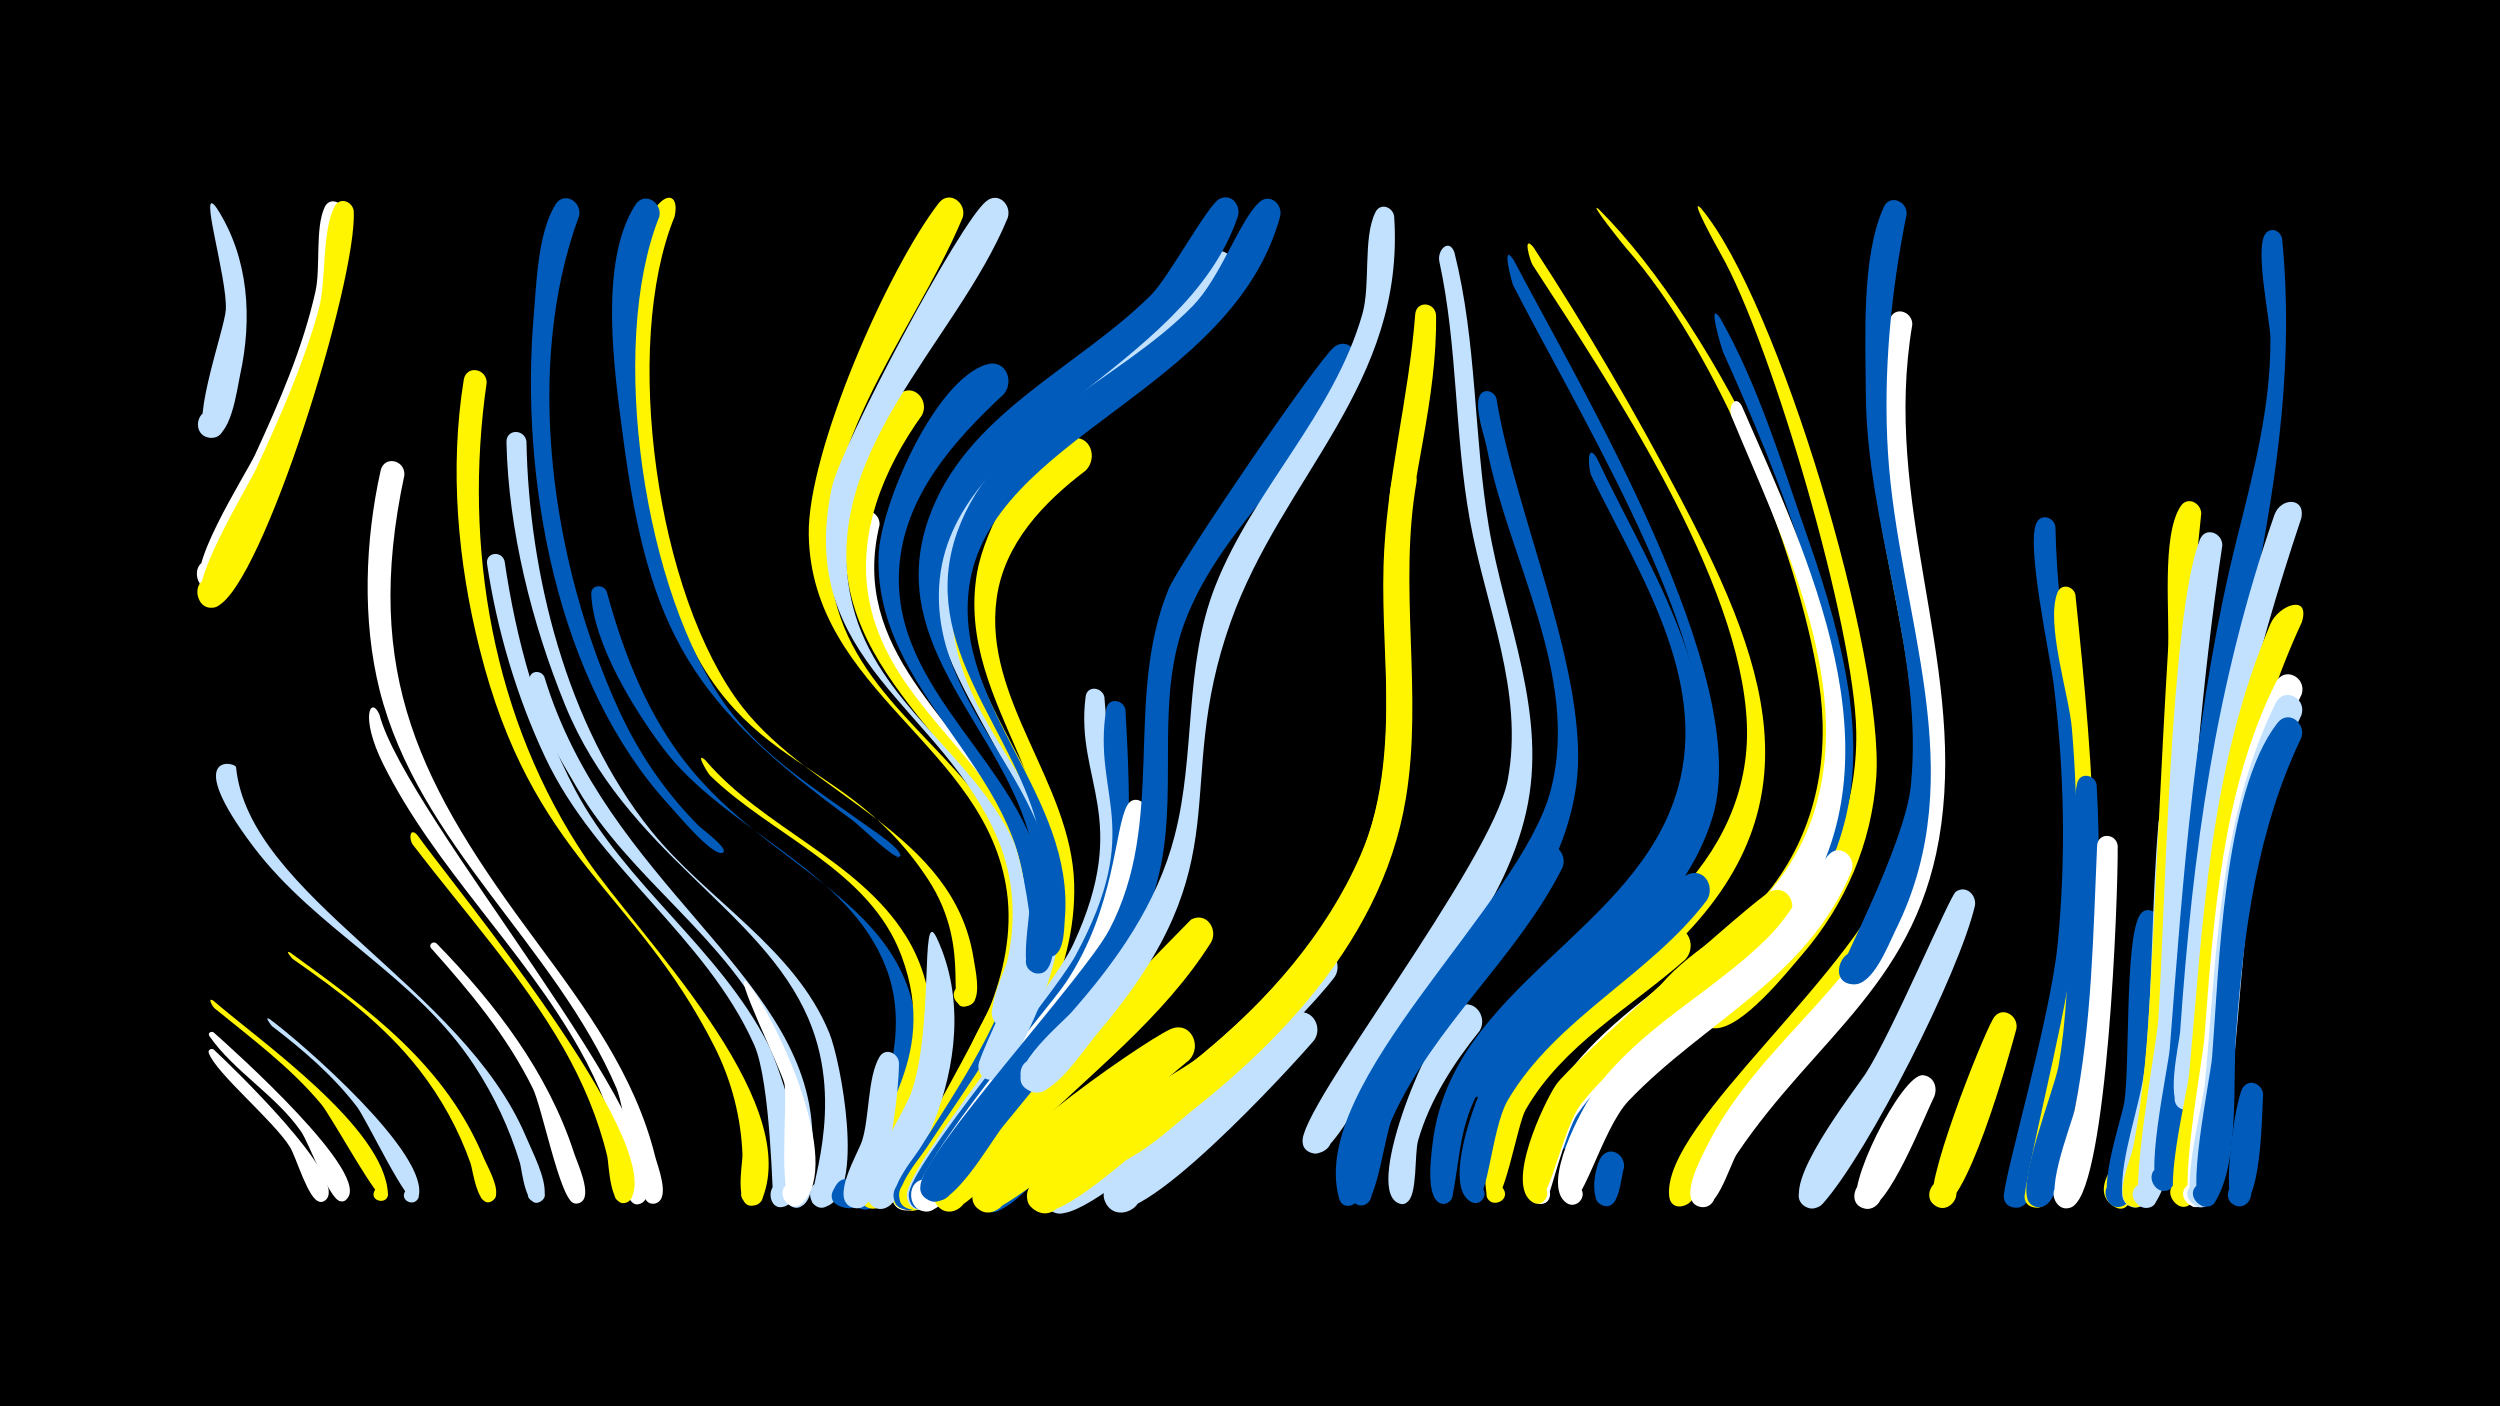 <svg width="1200" height="675" viewBox="-500 -500 1200 675" xmlns="http://www.w3.org/2000/svg"><path d="M-500-500h1200v675h-1200z" fill="#000"/><path d=""  fill="#fff" /><path d=""  fill="#c2e1ff" /><path d=""  fill="#c2e1ff" /><path d="M-395.9-400c15.4 23.9 17.1 53 11.1 80.2-1.5 7-4.4 31-14.5 29.9-8.9-0.9-6.7-14.8 2-12.9 7.5 1.6 6.3 13-1.3 13-12.7 0.1 6.5-52 7-61.6 0.8-15.2-13.8-62.2-4.3-48.6z"  fill="#c2e1ff" /><path d=""  fill="#c2e1ff" /><path d=""  fill="#fff" /><path d="M-397.4 3.8c7.3 6.8 65.8 62.7 53.5 72.4-4.2 3.2-8-4.7-2.8-6 5.2-1.2 5.2 7.6 0 6.6-5.4-1.1-11-21.1-14.1-26.2-7.7-12.5-35.6-35.5-39-45.2-0.5-1.5 1.3-2.4 2.4-1.6z"  fill="#fff" /><path d=""  fill="#005bbb" /><path d="M-397.4-4.4c8.1 7.2 77.8 69.3 63.4 80.3-4.2 3.2-8-4.8-2.8-5.9 5.2-1.2 5.2 7.7 0.1 6.6-5.5-1.2-14.8-27.7-18.8-33.5-12.1-17.4-32.3-28.9-44-45.8-0.9-1.4 0.8-2.6 2.1-1.7z"  fill="#fff" /><path d="M-397.5-19.6c22.1 19.2 82.3 60.9 83.7 92.6 0.2 5.4-8.7 3.9-6.6-1.1 2.1-5 9.5 0.1 5.5 3.8-3 2.7-25.9-39.8-31-45.8-14.8-17.7-33.3-31.4-51.1-45.9-1-0.8-3.7-5.7-0.5-3.6z"  fill="#fff500" /><path d=""  fill="#fff" /><path d="M-386.7-131.8c6 61.7 108.8 105.2 139.2 177.5 3.1 7.4 9.7 19.7 8.9 27.9-0.6 6.3-10.7 3.1-7.4-2.4 3.2-5.5 11 1.7 5.8 5.3-7.5 5.3-9.3-15.3-10.2-18.2-5-16.6-12.4-32.3-21.9-46.8-28.1-43.1-75.7-64.9-106-105-34.3-45.4-9.3-41-8.4-38.3z"  fill="#c2e1ff" /><path d="M-335.1-398.8c3 33.7-38.1 170.9-60.7 181.1-10.3 4.6-14.1-13.6-2.9-13.5 11.2 0.1 7.1 18.3-3.1 13.5-11.8-5.6 19.9-54.7 24.2-64 11.6-25.2 22.9-51.1 29-78.3 2.6-11.6-0.3-30.6 4.5-40.7 2.3-4.7 8.3-2.6 9 1.9z"  fill="#fff" /><path d="M-370.5-10.8c15.2 11.2 77.7 65.4 71.3 85.6-1.5 4.6-8.6 1.9-6.6-2.5 2.3-5.1 9.8 0.4 5.6 4.1-3.9 3.4-23.8-39.1-28.5-45.2-11.5-15-25.9-27.3-40.8-38.7-0.3-0.3-4-5.1-1-3.3z"  fill="#c2e1ff" /><path d="M-360.6-42.7c37.9 27.5 74.4 53.9 92.9 98.7 1.8 4.2 7.4 13.9 5.5 18.5-1.9 4.8-9.4 1.4-6.9-3.1 2.8-5.4 10.5 1.1 5.7 4.8-7.2 5.5-9.7-14.9-10.7-17.7-5.7-16.3-14.2-31.6-24.8-45.2-16.8-21.5-38.4-37.5-60.6-53-0.2-0.1-4.2-4.7-1.1-3z"  fill="#fff500" /><path d="M-330.2-398.7c1.7 33.6-43.7 179.3-65.4 189.6-10 4.8-14.2-13.2-3-13.3 11.1-0.1 7.3 17.9-2.9 13.4-11.8-5.3 20.1-56.6 24.5-66.1 11.4-24.7 22.6-49.9 29.9-76.1 3.9-14.1 1.4-37.5 7.7-49.7 2.5-4.8 8.6-2.4 9.2 2.2z"  fill="#fff500" /><path d=""  fill="#fff" /><path d=""  fill="#fff500" /><path d="M-317.9-157.1c12.5 48.3 145.3 201.5 127.6 232.8-3.4 6.1-12.1-1.6-6.4-5.7 4.8-3.5 9.9 4.4 4.8 7.4-8.6 4.9-8.6-17-9.2-20-4-18.9-11.2-36.9-20.7-53.7-27.2-48.4-69.4-87.1-94.2-136.8-11.5-23.1-6-33.1-1.9-24z"  fill="#fff" /><path d="M-305.9-271.9c-20.5 95.9 7.8 149 63.4 223.9 23.5 31.7 47.4 64.2 57 103.2 1.2 4.7 7.2 19.4 0.7 22.2-6.6 2.7-8.6-8.9-1.5-8.6 7.1 0.3 4.1 11.7-2.3 8.4-6.8-3.5-11.4-45.3-15.5-54.9-29.4-68.5-95.1-117.1-113.7-191.1-8.4-33.6-7-71.6 0.5-105.3 1.7-7.5 11.9-5.1 11.4 2.2z"  fill="#fff" /><path d="M-299.8-99.3c18.8 26.1 118.2 146.2 102.8 174.5-2.8 5.2-10.7 0.3-7.3-4.5 3.9-5.7 11.7 2.7 5.7 6.1-8.7 5.1-9.1-18.4-9.9-21.7-4.4-18.4-11.8-35.8-21.1-52.1-20.2-35.1-47.7-65.4-72.2-97.5-2-2.6-1.6-8.6 2-4.8z"  fill="#fff500" /><path d="M-290.5-47.2c28.2 28.9 53.5 61.9 66.1 100.8 1.4 4.4 9.1 20.5 3 23.6-5.9 3-8.6-7.6-2-7.9 6.6-0.2 4.6 10.5-1.5 8-6.5-2.8-15-46.2-19.4-55-12.5-25.2-30.1-46.3-48.7-67.1-1.5-1.7 0.8-3.7 2.5-2.4z"  fill="#fff" /><path d=""  fill="#005bbb" /><path d="M-266.4-316.3c-11.4 78.8 2.8 161.9 47.9 228.6 24.5 36.2 103.9 114.8 84.4 163.1-3.1 7.7-14.5-0.1-8.4-5.7 6.1-5.7 13.1 6.1 5.2 8.7-10.9 3.6-6.2-20-6.3-24-0.7-18.2-5.3-36-13.6-52.3-38.1-75.2-87.4-90-112.6-190.7-10.5-41.7-14.5-86.4-7.6-129.1 1.2-7.2 11-5.5 11 1.4z"  fill="#fff500" /><path d="M-257.8-230.7c5.5 37.7 15.9 75.7 33.7 109.5 24.2 46 69.4 76.5 92.8 122.5 5.8 11.5 25.6 69.1 8.8 77.4-9.3 4.6-10.7-13.3-0.9-10.3 8.4 2.6 1.2 15.4-5.3 9.4-0.5-0.4-1.2-58.2-9.3-76.3-23.3-52.2-75.7-85.5-100.4-138.2-13.6-28.9-23.1-61.1-27.8-92.6-0.8-5.6 6.9-6.6 8.4-1.4z"  fill="#c2e1ff" /><path d="M-247.3-288.2c1.1 63.6 19.3 136.5 59.7 186.8 26.8 33.4 69.1 56.5 85.7 97.3 5.3 12.9 17.6 76.5-1.5 83.2-9.1 3.2-11-12.7-1.4-11.8 11.3 1.1 2.2 18.6-5.2 10.1-3.1-3.6 16.4-45.4-1.9-88.3-22.8-53.3-87.7-79.2-116.9-150.8-15.9-39-27.2-83.9-28.1-126.1-0.1-6.4 8.6-6.4 9.6-0.4z"  fill="#c2e1ff" /><path d="M-238.7-175.1c29.8 98.2 123 141.9 128.4 215.2 0.6 7.7 3.4 35.1-5.1 38.9-8.4 3.7-11.4-11.2-2.2-11 10.7 0.2 3.5 17.4-4.1 9.8-3.6-3.5 11.7-39.4-7.7-81.5-20.9-45.7-68.2-74.3-93.5-117.9-8.2-14.1-21.6-35.5-22.9-52.1-0.3-4.4 5.4-5 7.1-1.4z"  fill="#c2e1ff" /><path d=""  fill="#fff500" /><path d=""  fill="#fff" /><path d="M-208.8-216.1c8.3 30.4 20 60.5 40.3 85.1 47.8 58.1 127.4 68.9 105.1 164.3-2.4 10.4-7.5 40.6-17.5 46.2-11 6.1-13.7-15.5-1.5-12.5 14.3 3.7-4.8 22.5-8.3 8.1-4-16.7 33.3-64.8 16.2-110.1-18.1-48-77.6-66.3-107.4-106.1-13.8-18.4-33.3-50-34.3-73.7-0.2-4.6 5.8-5 7.4-1.3z"  fill="#005bbb" /><path d=""  fill="#fff" /><path d=""  fill="#005bbb" /><path d=""  fill="#c2e1ff" /><path d="M-176.2-396c-25.4 62-8.7 182.2 32.5 235.3 33.7 43.3 101.4 60.4 111 120.6 0.8 5.3 3.6 16.9-0.2 21.3-4.7 5.4-12.9-2.5-7.6-7.4 6.2-5.7 13.2 6.4 5.2 9-13.3 4.3 3.5-26.1-19.3-60.8-44.6-67.9-103.1-46.6-130.5-160.5-10-41.7-16.3-87.7-10.5-130.4 5.2-39 23.1-43.8 19.4-27.1z"  fill="#fff500" /><path d="M-161.5-135.2c27.8 32.7 73.4 47.7 96.4 84.6 17.1 27.5 14.3 60.1 5 89.8-2.6 8.2-10.6 42.7-21.8 40.9-7.8-1.3-7.1-13.2 0.8-13.6 7.9-0.4 9.8 11.3 2.2 13.4-4.6 1.2-9.1-2.6-8.6-7.3 3.9-34.6 39.7-61.6 20.2-113.8-15.4-41.5-62.3-57.6-92-86.7-0.9-0.9-7.4-11.7-2.2-7.3z"  fill="#fff500" /><path d="M-222-396.5c-27.1 73.4-12.9 167.4 19 237.2 9.5 20.7 22.3 39.6 38.4 55.7 1.7 1.7 13.1 10 12 12.4-0.1 0.3-0.5 0.6-0.8 0.6-4.9 1.4-22-19.2-25.3-22.8-54.4-59.2-71.8-157.5-65.1-235.3 1.3-15.5 2-39.5 10.4-53.1 4.1-6.6 12.7-1.5 11.4 5.3z"  fill="#005bbb" /><path d="M-141.3-28.3c14 16.7 46.4 87 26.4 105.7-6.6 6.2-14.3-6.8-5.7-9.6 7.4-2.4 10.6 9.4 3 11-10 2.1-4-49.6-5.9-58.7-1.2-5.9-26.1-56.8-17.8-48.4z"  fill="#fff" /><path d="M-183.5-396.1c-25.1 62.6-7.3 181.6 32.7 235.8 18 24.3 43.2 39.6 67.3 57 1.6 1.2 19.1 12.6 14.9 14.6-5.5 2.6 5.3-3.2 0.2-0.1-2.3 1.4-19.2-15.1-22.2-17.3-76.6-56-97.9-88.9-110.4-184.6-4-30.5-11.9-83.3 6-111 4.3-6.6 12.9-1.2 11.5 5.6z"  fill="#005bbb" /><path d=""  fill="#005bbb" /><path d=""  fill="#fff500" /><path d=""  fill="#c2e1ff" /><path d="M-87.8 75.4c-4.1 7.4-15.7 3.1-11.8-4.9 7.3-15.1 20 13.7 3.9 8.9-15.4-4.5 9-24.7 8.8-6.5z"  fill="#005bbb" /><path d="M-77.8-248.1c-14.7 60.2 37.3 93.4 63.2 139.6 27.2 48.5 8.4 97.7-17.2 142.1-5.3 9.2-21.4 47-32.5 47.4-13.7 0.5-5.6-21.9 4.6-12.9 10.3 9-11 19.8-12.2 6.2-0.7-7.6 58.4-95.5 61.1-132.2 4.5-61.5-53.6-91.3-73.1-143.2-5-13.3-10.8-36.3-4.8-50.2 2.8-6.5 11.2-3 10.9 3.2z"  fill="#fff" /><path d="M-68.5 10.2c0.2 10.8-5.4 71.4-20.9 69.7-8.9-1-6.6-14.9 2.1-13 8.7 1.9 5 15.5-3.5 12.7-11.1-3.7 2.6-25.8 4.6-32 3.6-11.4 2.6-30.4 8.3-40.2 2.8-4.8 9.1-2 9.4 2.8z"  fill="#c2e1ff" /><path d="M-57.4-300.8c-18.7 26.2-31.9 57.8-25.1 90.4 8.3 39.7 42.2 64.1 63 96.7 31.2 48.7 14.7 99.2-11.7 145.6-5.3 9.4-21.5 48.3-33 48.7-13.6 0.5-5.7-21.9 4.5-12.9 10.3 9-10.9 19.8-12.1 6.2-0.7-7.2 54.3-94.1 58.8-121 12.9-75.5-69.8-107.2-80.1-175.1-4-26.4 3.6-69.2 24.4-88.3 6.8-6.2 15 2.4 11.3 9.7z"  fill="#fff500" /><path d="M-50.5-50.1c28.3 60-21.6 131.5-27.7 130.2-10.8-2.2-3.5-19 5.5-12.4 8.9 6.5-4.8 18.7-10.2 9-5.1-9.1 16.5-42 20.1-51.7 11.3-31.2 4.4-90.8 12.3-75.1z"  fill="#c2e1ff" /><path d="M-37.9-395.6c-24.2 57.9-77.1 115.6-61.4 182.7 12.1 51.3 63.8 75.2 84.7 121.3 12 26.5 10.4 55.6 0.8 82.6-2.2 6.2-8.2 31.3-19 25.1-7-4-2.3-15 5.4-12.7 7.7 2.4 5.4 14.2-2.6 13.6-14.9-1.2 2.3-26.5 4.5-31.9 7.3-18.1 11.5-37.7 8.8-57.2-9.7-69.7-93.8-95.9-95.1-171.2-0.7-39.7 38-127.7 62.4-159.2 5-6.5 13.6-0.1 11.5 6.9z"  fill="#fff500" /><path d="M-27.6-247c-35.6 59.8 32.5 111.1 37.9 169.1 4.1 44.4-20.2 83.4-43 119.3-4.9 7.7-22.7 46.4-33.9 38.3-7-5.1-0.5-16.3 7.4-12.8 7.9 3.5 4 15.8-4.5 14.1-15.5-3.1 5.1-26.5 8.4-31.6 21-32.6 46.7-66.8 54.1-105.6 11.4-59.8-39.2-96.4-46-151.6-1.7-13.4-1.2-35.6 7.9-46.7 5.4-6.6 14.1 0.3 11.7 7.5z"  fill="#fff500" /><path d="M-18.1-310.9c-24.1 22.4-48.1 49.3-50.3 83.8-3.8 59.9 60 94 69.4 150.5 7.2 42.8-14.7 81.9-35.9 117.3-4.7 7.8-21.9 46.8-33.2 38.8-7-5-0.7-16.1 7.2-12.8 7.9 3.4 4.2 15.6-4.2 14-15-2.8 3.4-24.2 6.5-29.2 19.1-30.7 41.7-62.9 48.9-98.8 15.5-76.5-70.6-113.4-68.6-185.7 0.6-23.9 27-84.8 52-92.1 8.9-2.6 13.3 7.9 8.2 14.2z"  fill="#005bbb" /><path d="M-16.3-395.4c-25 60.7-92.8 114.3-74.3 186.5 11.8 46.3 57 70.7 76.9 112.3 5.4 11.3 20.8 91.3-4.5 89.2-7.5-0.7-7.8-12-0.2-13 8.8-1.1 9.8 12.8 0.9 13-14 0.3-0.2-26 1-31.4 4.4-19.3 3.3-39.3-4.2-57.6-26.4-64.2-97.9-85.7-80-169.6 4.2-19.6 61.6-127.8 74.2-137.5 5.9-4.6 12.2 2 10.2 8.1z"  fill="#c2e1ff" /><path d="M1.5 62.6c-6.3 5.2-22.9 26.7-31.7 16.4-7.4-8.7 7-19.6 13.4-10.2 5.5 8.1-5.7 17.6-12.8 10.8-9.8-9.3 15.6-30.3 23.6-32.1 9.4-2.1 13.1 9 7.5 15.1z"  fill="#005bbb" /><path d=""  fill="#005bbb" /><path d="M21.2-274.2c-20.3 15.4-39.2 35.1-42.8 61.4-6.7 48.4 35.8 88.6 37.2 136.9 1.3 44.3-23.9 82.3-47.2 117.9-4.9 7.6-22.8 45.6-33.9 37.3-7-5.2-0.4-16.3 7.5-12.8 7.9 3.5 3.9 15.9-4.5 14.1-15.1-3.1 3.8-24.2 7-29.3 19.8-30.2 43.1-60.7 54.7-95.2 24.5-72.8-41.4-116-30.2-181.3 3.3-19.3 22.9-60 45-64.4 9.5-1.9 13.1 9.4 7.2 15.4z"  fill="#fff500" /><path d="M30.1-165.5c9.6 120.1 15 110.6-58.5 211.6-5.4 7.4-20.7 38.2-31.2 34.4-11.3-4-0.8-20.9 7.8-12.5 10.1 9.9-12.3 19.8-12.9 5.7-0.5-13.8 69.5-98 79.9-120.5 28.2-60.9 0.7-78.5 5.9-118.8 0.7-5.5 7.8-4.7 9 0.1z"  fill="#c2e1ff" /><path d="M40.2-159.4c6.4 107.8-3.4 120.4-67.3 205.9-5.5 7.4-21.1 38-31.7 34.2-11.3-4.1-0.6-21 8-12.6 10 10-12.5 19.7-13 5.6-0.4-13.5 69.1-94.9 80.1-115.1 33.4-61.9 7.9-76.2 14.7-118.3 0.9-5.6 8.2-4.6 9.2 0.3z"  fill="#005bbb" /><path d="M50.5-110.8c0.5 61.7-36.8 106.3-72.5 152.5-7 9-20.4 36-31.2 39.3-11.6 3.5-13.2-16.5-1.1-14.8 12 1.7 5 20.5-5.2 14-13.1-8.4 62.5-95.5 71.2-108.7 23.9-36.1 23.1-73.9 29.4-85 2.8-4.9 9-2.2 9.4 2.7z"  fill="#fff" /><path d=""  fill="#c2e1ff" /><path d="M70.8 8.8c-68.8 57.8-93.2 74-97.7 73-13-2.8-3.8-22.9 6.9-14.9 10.6 8-6.2 22.4-12.5 10.7-8.3-15.6 79.4-76.6 94.1-83.5 9.7-4.5 15.8 7.9 9.2 14.7z"  fill="#fff500" /><path d="M81.4-47.8c-23.3 37-58.6 63.4-89.2 93.9-6.8 6.8-31.5 42.9-41.6 33.3-7.9-7.4 4.5-19.2 11.5-10.9 7 8.2-6.5 18.6-12.6 9.6-8-11.7 32.6-45.6 40.6-53.3 9.2-9 81-83 81.6-83.4 7.3-3.9 13 4.5 9.7 10.8z"  fill="#fff500" /><path d="M91.3-367.9c-33.2 56-130.7 80.7-134.4 152.4-4.2 81.9 90.6 102.3 35.1 213.6-3.1 6.1-7.9 22.6-17.1 20.1-11.1-2.9-2.4-19.9 6.4-12.5 10.3 8.6-10.2 19.8-11.7 6.4-0.7-5.6 30-60.4 29.7-88-0.7-64.8-75.1-111.4-44.7-179.2 18.6-41.3 62-61.6 94.9-89.4 10.6-8.9 20.6-27.8 32.1-34 7.2-3.9 12.9 4.3 9.7 10.6z"  fill="#c2e1ff" /><path d="M94.2-396.2c-25.2 74.9-139 102-143.4 177.6-3.7 63.7 66.9 100.5 55.2 172.4-0.8 4.9-1.7 15.6-9.5 13.1-7.9-2.5-3.2-14.7 4.3-11.4 8.8 3.9-0.7 16.9-7 9.6-4.9-5.6 4.9-44.7 1.1-60.8-12.8-54.5-70.5-93.8-49.3-155 17.5-50.6 71.5-72.4 107-107.8 8.3-8.3 27.2-43.3 32.7-46 5.7-2.9 10.4 2.9 8.9 8.3z"  fill="#005bbb" /><path d=""  fill="#fff500" /><path d="M114.5-396.2c-23.1 84.5-139.5 105.8-149.3 177.9-7.9 57.5 51.1 100.2 45.9 159.7-0.4 5.1-0.2 20.1-9.4 17.5-9.1-2.6-1.7-16.4 5.5-10.3 6.1 5.3-2.7 14.5-8.2 8.6-5.1-5.4 3.4-40.7 0.2-55.7-10.7-50.5-59.5-90.9-39.7-146.2 18.5-51.7 76.9-71.5 112.9-108.3 13.6-13.9 22.3-40.7 31.9-49.8 5-4.8 11.5 0.7 10.2 6.6z"  fill="#005bbb" /><path d="M130.8-0.7c-10.2 12-87.1 96.3-99.3 79.3-7-9.7 8.9-19.8 14.7-9.5 5.9 10.4-10.9 18.7-15.7 7.8-5.4-12.5 32.6-34.5 40.9-41.5 16.7-14.3 31.1-35.5 48.8-47.9 8-5.6 15.5 4.6 10.6 11.8z"  fill="#c2e1ff" /><path d="M140.8-31.3c-15.4 21.2-109.2 113.6-131.6 113.7-14.1 0.1-9.2-22.7 3.6-16.9 12.8 5.8-1.2 24.5-10.3 13.8-11.6-13.5 43.9-43.8 53.1-50.5 15.7-11.4 71.7-69.8 75.9-71.8 7.7-3.6 13.1 5.3 9.3 11.7z"  fill="#c2e1ff" /><path d="M150.8-324.9c-20.4 45-63.5 76-81.5 121.9-14.8 37.7-4.3 78.6-11.9 117.6-9.9 50.3-44.8 87.5-76 126.1-6 7.4-24.2 39.9-34.7 35.8-13.3-5.2 3.6-23.4 9.7-10.5 5.2 11-14.5 15.6-14.6 3.4-0.2-14.9 78.4-100 90.6-123 27.7-52.6 6.8-110.5 28.5-163.6 5.2-12.7 72.3-111.1 79.7-116.4 6.2-4.4 12.4 2.5 10.2 8.7z"  fill="#005bbb" /><path d=""  fill="#fff" /><path d="M169.2-396.1c5.4 80.6-53.7 124.9-78.5 194.7-28.8 81 6.9 113.8-63.1 196.4-7.2 8.4-16.2 22.9-26 28.3-11.3 6.2-17.4-14.3-4.5-15.2 12.9-0.9 9.8 20.2-2.3 15.7-16.9-6.4 14.4-32.2 19.4-37.8 22-24.9 41.2-52.2 49.6-84.7 10.3-39.6 4.3-81.2 19.5-119.9 18.2-46.4 56.7-82.1 70.6-130.5 4.1-14.2 0.2-36.7 6.3-49 2.3-4.8 8.4-2.6 9 2z"  fill="#c2e1ff" /><path d="M180-269.1c-9 51 3.2 101.9-5.2 152.4-11.9 72.5-69.7 127.8-127.2 168-9 6.3-41.1 36.7-51.1 29.4-9.6-7.1 2.3-21.7 11.1-13.6 7.5 6.9-1.5 19.2-10.3 14.1-17.7-10.2 25.1-34.4 31.6-39 45.2-31.8 88.4-65 116.1-114.1 32.9-58.3 14.5-117.3 21.2-179.9 0.7-6.3 0.5-14.6 3-20.4 2.7-6.4 11-3 10.8 3.1z"  fill="#fff500" /><path d="M189.3-348.9c0.7 40.5-12.2 79.3-14.9 119.4-1.8 28.4 2.4 56.5 2 84.9-1.1 70.1-45 129.4-97.8 172-9 7.3-38.6 36.4-50.7 31.8-15.7-6 4.1-27.5 11.4-12.4 7.3 15.2-21.9 17.2-16.8 1.2 4.7-14.6 42-31.6 54-41.4 31.5-25.9 60.1-58.3 76.5-96 19.9-45.6 9.7-91.4 11.1-139.2 1.2-40.5 12.1-80 15.2-120.5 0.5-6.6 9.3-6.1 10 0.2z"  fill="#fff500" /><path d="M198.1-378.9c10.9 43.3 9.2 87.7 16.5 131.5 7.7 45.8 28.7 90.2 17.9 137.4-9.9 43.3-40.7 78.1-65.7 113.5-6.1 8.6-26.3 52-36 50.2-12.5-2.2-0.9-21 6.7-10.8 6.5 8.7-10 16.1-12.2 5.5-3.1-15 91-134.4 98.4-174 8-42.5-10.6-83.2-18.1-124.4-7.5-41.2-5.8-83.4-14.7-124.4-1.2-5.5 4.6-11.5 7.2-4.5z"  fill="#c2e1ff" /><path d="M210.3-5.3c-12.6 15.7-24 33.2-29.6 52.7-1.8 6.3-0.3 25.6-5 29.4-5.6 4.5-10.9-6.2-4-7.9 8.2-2 6.2 12.5-1.1 8.3-15.4-8.7 15.8-82.8 28.6-93.2 7.3-6 15.3 3.4 11.1 10.7z"  fill="#c2e1ff" /><path d="M218.3-308.7c8.9 55.5 45.4 134.5 38.3 185.7-7.8 56.8-56 96.1-83.9 143.2-4.7 7.9-20.5 59.2-25.6 58.6-8.1-0.9-3.7-13.8 3.3-9.5 8.2 5-5.2 15-7.7 5.7-15.1-55.6 87.6-140.5 101.8-196.2 13.9-54.8-20.4-110.4-30.7-163.2-1.2-6.4-5.9-18.6-3.8-25 1.5-4.5 7.1-3.3 8.3 0.7z"  fill="#005bbb" /><path d="M226.5-375.3c32.8 62.5 115.7 201 95.5 267.6-15.1 49.7-62.6 75.3-94.3 113.1-4 4.8-15.7 29.3-24.4 18.4-4.4-5.5 1.4-13.6 8.1-11.1 7.8 2.9 4.8 14.9-3.5 13.7-10.1-1.4-4.6-11.8-1.8-16.6 31.8-55.3 108.1-83 110.5-154 2.1-58.5-62.6-164.4-90.2-218.7-0.8-1.6-6-21.4 0.1-12.4z"  fill="#005bbb" /><path d="M236-381.4c25.8 39.4 49.2 79.8 71.1 121.5 44.2 84.1 67.7 153.9-14.8 224.2-7.4 6.3-58.6 49.6-59.7 49.5-9.1-0.9-9.2-14.6-0.1-15.7 10.6-1.3 11.7 15.6 0.9 15.7-6.7 0.1-10.3-7.9-6.1-12.9 21.9-26.9 51.4-45.1 75.7-69.5 22.7-22.7 36.8-51.2 35.5-83.8-2.7-69.1-65.6-163.1-102.9-220.5-1.1-1.7-5-14.9 0.4-8.5z"  fill="#fff500" /><path d="M250-83.6c-22 43.8-62 76-82 121.1-3.1 7-7.2 39.3-13.2 40.9-7.7 2-8.1-11.2-0.3-9.8 7.8 1.4 2.7 13.5-3.8 9-12.8-9.1 8.3-53.7 13.5-63.6 8.5-16.2 64.2-99.3 75.7-106.9 6.5-4.3 12.6 3.1 10.1 9.3z"  fill="#005bbb" /><path d="M267.3-399.7c56.4 56.1 123.2 190 117.4 270.9-2.4 33.3-17.6 63.2-40.9 86.7-7.7 7.8-32.9 35.9-44.7 31.7-9.8-3.5-6.3-18.6 4.1-17.3 10.3 1.3 10.1 16.8-0.3 17.8-7.4 0.7-12.5-7.9-8.2-14 13.6-19.4 40.9-30.6 56-50.5 21.6-28.6 27.8-63.6 22.3-98.5-10.3-64.5-48.9-158.7-92.2-207.7-1.7-1.9-18.8-23.3-13.5-19.1z"  fill="#fff500" /><path d="M266.4-280.3c27.4 58.2 73.6 123.9 41.1 189.5-21.8 44.1-68 68.4-94.4 109-12.5 19.2-11.9 35-15.9 56.1-0.5 2.4-2.9 4-5.3 3.4-5.7-1.4-3-10.2 2.5-8.2 5.5 2 1.9 10.5-3.4 7.9-6.8-3.4-4-23.1-3.3-28.9 9.1-75.1 97.9-100.8 117.6-169.8 15.1-52.9-19.2-104.7-41.4-150.2-1.5-3-2.5-16.7 2.5-8.8z"  fill="#005bbb" /><path d="M279.5 60.6c-1.6 4.2-2 22.1-10.9 17.7-5.4-2.7-2.3-11.2 3.6-9.8 5.9 1.4 4.7 10.4-1.4 10.3-9-0.2-5.2-20.2-1.8-24 4.6-5 11.3-0.1 10.5 5.8z"  fill="#005bbb" /><path d=""  fill="#005bbb" /><path d="M316.5-400c37 44 88.1 215.7 84.1 273.2-2.2 31.5-14.8 60.8-35.3 84.7-8 9.3-28.8 35.6-42 35.7-19.4 0.1-1.5-30.2 7.7-13.1 7.8 14.5-20.7 17.8-16.3 1.9 3.2-11.8 28.1-24.6 36.8-33.4 25.8-26.5 40.1-60.5 39.5-97.7-0.7-49.4-40.5-186.5-65.2-229.7-0.9-1.6-15.7-28.1-9.3-21.6z"  fill="#fff500" /><path d="M308.9-39.4c-26.1 23-58.9 41.1-76.6 72.1-4.1 7.1-10.6 48.2-16.8 44.1-5.8-3.9 2.6-11.9 6.2-6 3.6 5.9-7.1 9.8-8.1 2.8-7.1-50.3 30.1-83.9 66.3-112 5.9-4.6 14.1-14.4 21.5-16 9.3-2.1 13.1 9 7.5 15z"  fill="#fff500" /><path d="M319.3-67.9c-27.4 36.1-72 56.3-95.4 95.7-8.7 14.7-9.6 54.4-18 49-4.9-3.2 0.5-10.7 5.1-7 3.9 3.2-0.2 9.5-4.7 7.2-14.3-7.2 2.3-50.5 7.2-59.7 8.8-16.4 82.3-91.6 96.7-97.6 8-3.3 13.1 6 9.1 12.4z"  fill="#005bbb" /><path d="M325.7-347.3c18.4 32.5 29.4 69.4 41.7 104.5 38.9 110.4 32.1 170-64.9 242.2-17.7 13.1-50 53-53.4 52.5-12.1-1.5-2-20.1 5.9-10.7 7.8 9.4-12.4 15.9-11.6 3.8 3.2-48.3 119.7-88.2 135.6-165.8 12.6-61.6-26.7-154-52-210.4-0.4-0.9-8-25.7-1.3-16.1z"  fill="#005bbb" /><path d="M336-305.3c31.8 72.9 78.1 168 26.8 242.4-28 40.5-78 57.9-105.7 97.7-5 7.1-14.3 41.8-14.7 42.1-6 4.5-11.1-6.8-3.8-8.4 7.3-1.5 7.2 10.8 0 9.2-17.7-4.1 8.1-54.6 13.3-61.6 36-48.1 100.7-65.7 119.4-128 18.6-62.2-16.9-131.9-40.2-188.3-1.8-4.3 1.7-10.7 4.9-5.1z"  fill="#fff" /><path d=""  fill="#005bbb" /><path d="M359-60.1c-26.9 37.1-71.8 54.3-99.9 89.8-9.9 12.6-16 53.1-23.8 47.1-4.3-3.3-0.1-10.2 4.8-7.9 5.7 2.7 1 11.5-4.4 8.2-13.5-8.2 5.4-47.7 11.1-56.3 6.3-9.6 96.2-90 103-92.9 7.9-3.4 13.1 5.7 9.2 12z"  fill="#fff500" /><path d=""  fill="#005bbb" /><path d=""  fill="#005bbb" /><path d="M388.8-82.1c-21.2 51.7-70.6 72.3-107 110.4-13.3 13.9-22.9 55.2-30.3 48.7-5.1-4.4 2.3-12 6.9-7 3.9 4.2-1.7 10.7-6.5 7.4-12.6-8.8 7.6-45.8 13.5-54 21.7-30.2 56.8-47.2 82.9-73.1 12.1-12 18.6-26.8 29.1-39.6 5.3-6.4 13.7 0.3 11.4 7.2z"  fill="#fff" /><path d=""  fill="#005bbb" /><path d="M407.6-319.8c-3.6 66.7 24 129.6 21.3 195.6-2.8 67.8-43.3 109.9-87.8 155.7-6.5 6.7-30.2 49.1-35.7 47.5-8.9-2.6-1.5-16.2 5.5-10 8.2 7.2-8.7 15.8-9.7 5-3.4-35.3 93-108.5 110.3-163.6 21.3-67.8-10.5-135.2-13.9-203.1-0.5-9.1-0.8-18.4-0.2-27.5 0.4-6.8 9.7-6.1 10.2 0.4z"  fill="#fff500" /><path d="M417.9-344.2c-14.5 85.6 24.7 159.6 13.9 240-10.2 75.5-59.8 101.2-98.1 158.1-3.5 5.2-10.5 31.4-19.9 24.3-5.6-4.2-0.2-13.2 6.1-10.3 6.4 2.9 3.1 12.9-3.8 11.4-11-2.4 0.2-23 2.6-27.9 26.1-53.4 81.3-81.6 98.3-142.1 18.8-66.8-11.3-132.1-13.4-198.9-0.5-16.7-2.8-41.8 3.6-57.5 2.6-6.3 10.9-3.1 10.7 2.9z"  fill="#fff" /><path d="M428.5 26.2c-4.5 8.9-22.5 55.5-32.9 54-10.6-1.6-4.2-18.1 4.7-12.3 7.6 5-0.9 16.6-8 10.8-8-6.6 20.7-63.8 30.8-62.6 5.2 0.6 7 5.8 5.4 10.1z"  fill="#fff" /><path d="M415.2-397.2c-7.6 37.3-11.3 76.2-9 114.3 4.9 78.2 41.5 153.6 3.6 229.5-3.4 6.9-10.7 26.2-20 25.9-14.2-0.4-4.4-23.1 5.6-13 8.6 8.6-8.4 19.4-12.5 8-0.7-1.8 31.5-62.4 34.3-90.3 6.4-63.3-21.2-124.9-21.6-188.1-0.1-25.9-2.3-65.7 8.6-89.7 2.9-6.4 11.3-2.8 11 3.4z"  fill="#005bbb" /><path d="M448-65.4c-7.6 32.7-51.3 118.8-73.1 143.2-2 2.2-5.2 2.8-7.9 1.6-8.1-4-1.2-16.4 6.5-11.6 7.6 4.8-0.6 16.4-7.7 10.8-11.6-9.2 23.6-54.1 29.6-63.1 12.5-19.1 40.6-85.7 43.4-87.5 4.9-3.3 9.9 1.5 9.2 6.6z"  fill="#c2e1ff" /><path d=""  fill="#c2e1ff" /><path d="M467.9-6.3c-3 11.4-25.2 91.6-38.2 85.4-8.1-3.8-1.4-16.3 6.3-11.6 7.7 4.7-0.4 16.4-7.5 10.9-6.9-5.4 22.5-79.6 28.2-89.4 3.7-6.5 12.2-1.9 11.2 4.7z"  fill="#fff500" /><path d=""  fill="#fff500" /><path d="M486.6-247.2c1.1 55.2 14.5 109 13.5 164.5-0.8 45-6.7 90-18.6 133.4-1.8 6.7-4.4 29.5-13.9 29-11.8-0.7-3.1-19.3 5-10.7 6.9 7.4-7.5 16-10.7 6.3-1.7-5.1 22.1-84.9 25.8-122.2 4-41.4 3.2-83-1.9-124.3-1.8-14.5-13.4-67.1-8.3-77.8 2.3-4.8 8.4-2.7 9.1 1.8z"  fill="#005bbb" /><path d="M496.2-214.5c8.9 85.8 16.2 169-2.8 254.3-1.7 7.6-5.3 40.3-15.8 39.9-11.7-0.5-3.4-19.1 4.8-10.7 7 7.2-7.2 15.9-10.5 6.5-1.5-4.4 19.6-88.4 21.7-109.5 3.8-38.6 4.2-77.7 0.9-116.4-1.4-16.2-12.7-50.4-6.9-65.2 1.8-4.6 7.7-3.1 8.6 1.1z"  fill="#fff500" /><path d="M506.4-123.2c3.1 56.4-0.6 114.3-13.6 169.4-1.7 7.1-4.3 33.6-14.1 33.2-10-0.4-5.8-16.4 3.1-11.9 8.9 4.6-1.7 17.3-7.8 9.5-6.4-8.2 11.9-53.6 14-64.9 7.8-42.6 4.2-112.2 9-136 1.2-5.7 8.6-4.4 9.4 0.7z"  fill="#005bbb" /><path d="M516.5-94c0.2 25.2-4.9 160.9-21.1 172.7-8 5.8-14.5-9.2-4.9-11.1 9.7-1.9 9.3 14.5-0.3 12.1-11.1-2.7 4-39.3 5.6-46.9 8.4-42 8.9-84.2 10.8-126.8 0.3-6.5 9.2-6.2 9.9 0z"  fill="#fff" /><path d="M527.2 59.3c-1 4.9-3.1 26.9-13.2 19.3-5.7-4.2-0.3-13.4 6.2-10.4 7.5 3.4 1.5 15-5.6 10.8-16.3-9.7 14.5-38.6 12.6-19.7z"  fill="#fff500" /><path d="M536.5-57.8c-0.7 20-4.3 126.6-16.2 135.8-7.7 5.9-14.5-8.6-5.1-10.8 9.4-2.2 9.6 13.9 0.1 11.9-10.8-2.3 3.2-42.2 4.4-50.2 2.7-18.3 0.2-77.3 7.3-89.5 2.8-4.9 9.2-2.1 9.5 2.8z"  fill="#005bbb" /><path d="M546.5-104.7c-1.3 25.3-5.4 173.1-18 182.9-7.6 5.9-14.5-8.4-5.1-10.6 9.4-2.2 9.6 13.7 0.2 11.8-2.6-0.5-4.6-2.8-4.9-5.5-1.3-18.9 9.1-43.8 11-63.3 3.7-38.5 3-77.4 6.4-115.9 0.6-6.8 9.9-6 10.4 0.6z"  fill="#c2e1ff" /><path d="M556.6-253.5c-7.7 72-10 144.5-13.5 216.8-1.2 25.8 0.1 92.8-13.2 113.3-6.2 9.4-17.4-6.6-6.5-9.2 9.4-2.2 9.6 13.7 0.2 11.8-10.4-2.1-0.8-22.7 0.3-28.5 5.2-26.3 7-53.1 8.5-79.8 2.8-52.6 5-105.2 8.2-157.8 1.1-17.1-3.3-55.9 6.1-70.1 3.3-5 9.8-1.6 9.9 3.5z"  fill="#fff500" /><path d="M566.7-238.2c-9.9 66.3-15.2 133-18.7 199.9-1.4 26.3 0.4 94.4-13.2 115.3-5.2 8.1-16.4-3.3-8.3-8.4 9.5-6 13.1 13.2 2.1 11-7.9-1.6 6.7-78.6 7.4-90.2 3-46.5 5.7-195.4 20-230.5 2.6-6.3 10.8-3.1 10.7 2.9z"  fill="#c2e1ff" /><path d=""  fill="#005bbb" /><path d="M586.3 25.4c-0.6 8-0.6 56.3-12.7 53.4-7.6-1.9-4-13.7 3.3-11 7.4 2.7 2.5 14.1-4.5 10.6-6.2-3 0.4-50.4 4.1-56.2 3.1-4.9 9.6-1.8 9.8 3.2z"  fill="#005bbb" /><path d="M595.4-385.5c11.5 116.7-31.8 214.3-40.1 335.6-1.2 17.5-4 112.3-13 120-7.1 6.1-14.4-7.6-5.4-10.1 9-2.5 9.9 13 0.7 11.5-9.5-1.5 3.1-58.6 3.9-68.2 6.5-83.2 12-164.2 32.4-245.5 7.9-31.5 16.1-62.7 15.9-95.4-0.1-8.9-8.2-45.4-1.8-50.9 3-2.5 6.7-0.4 7.4 3z"  fill="#005bbb" /><path d="M604.6-251.2c-23.3 69.6-39.9 136.9-45.2 210.3-0.7 9.5-0.3 75.2-11.2 73.5-6.2-1-5.7-10.4 0.6-10.7 7.3-0.4 7.4 11.2 0 10.8-10.4-0.5-2.7-31.6-2.3-37.9 6-85.9 16.8-165.9 45.2-247.6 3-8.6 15.1-8.7 12.9 1.6z"  fill="#c2e1ff" /><path d=""  fill="#005bbb" /><path d="M604.9-201.4c-24.8 53.5-35.4 110.9-40 169.3-2 25.1 0.1 88.4-12.2 108.4-5.8 9.4-17.3-6-6.6-8.9 9.1-2.4 9.8 13.2 0.5 11.6-9.8-1.7 3.3-54.3 4.2-63.5 6.8-73.8 9.6-146.7 39-216 3.9-9.1 19.3-14.7 15.1-0.9z"  fill="#fff500" /><path d=""  fill="#fff500" /><path d="M604.8-166.7c-23.4 47.5-31.1 100.1-35.1 152.3-1.9 24.7 2.4 69.3-10.8 90.9-4.9 8-16.2-2.7-8.3-8 9.1-6.1 13.2 12.6 2.3 10.8-8.5-1.4 4.4-70.2 5.2-81 4.4-57.2 8.3-118.4 34.3-170.7 4-8.1 15-2.5 12.4 5.7z"  fill="#fff" /><path d=""  fill="#005bbb" /><path d=""  fill="#005bbb" /><path d=""  fill="#fff" /><path d="M604.7-156.8c-36.4 74.4-23.4 154-43 231.6-2.7 10.8-18-0.2-9.1-6.1 9.1-6.1 13.2 12.5 2.4 10.7-10.2-1.7 2.5-50.1 3.3-58.9 5.8-61.2 6.3-126.5 34-183 4-8.1 15-2.5 12.4 5.7z"  fill="#c2e1ff" /><path d="M604.7-146c-21.4 44.4-27.8 93.7-31.4 142.2-1.7 21.9 1.8 60.9-9.7 80.1-4.8 8-16.1-2.6-8.4-7.9 9.1-6.2 13.2 12.4 2.4 10.7-9.3-1.5 3.4-61.7 4.2-71.6 3.3-41.7 5.3-127.1 31.4-160.5 5.1-6.5 13.7-0.1 11.5 7z"  fill="#005bbb" /></svg>
